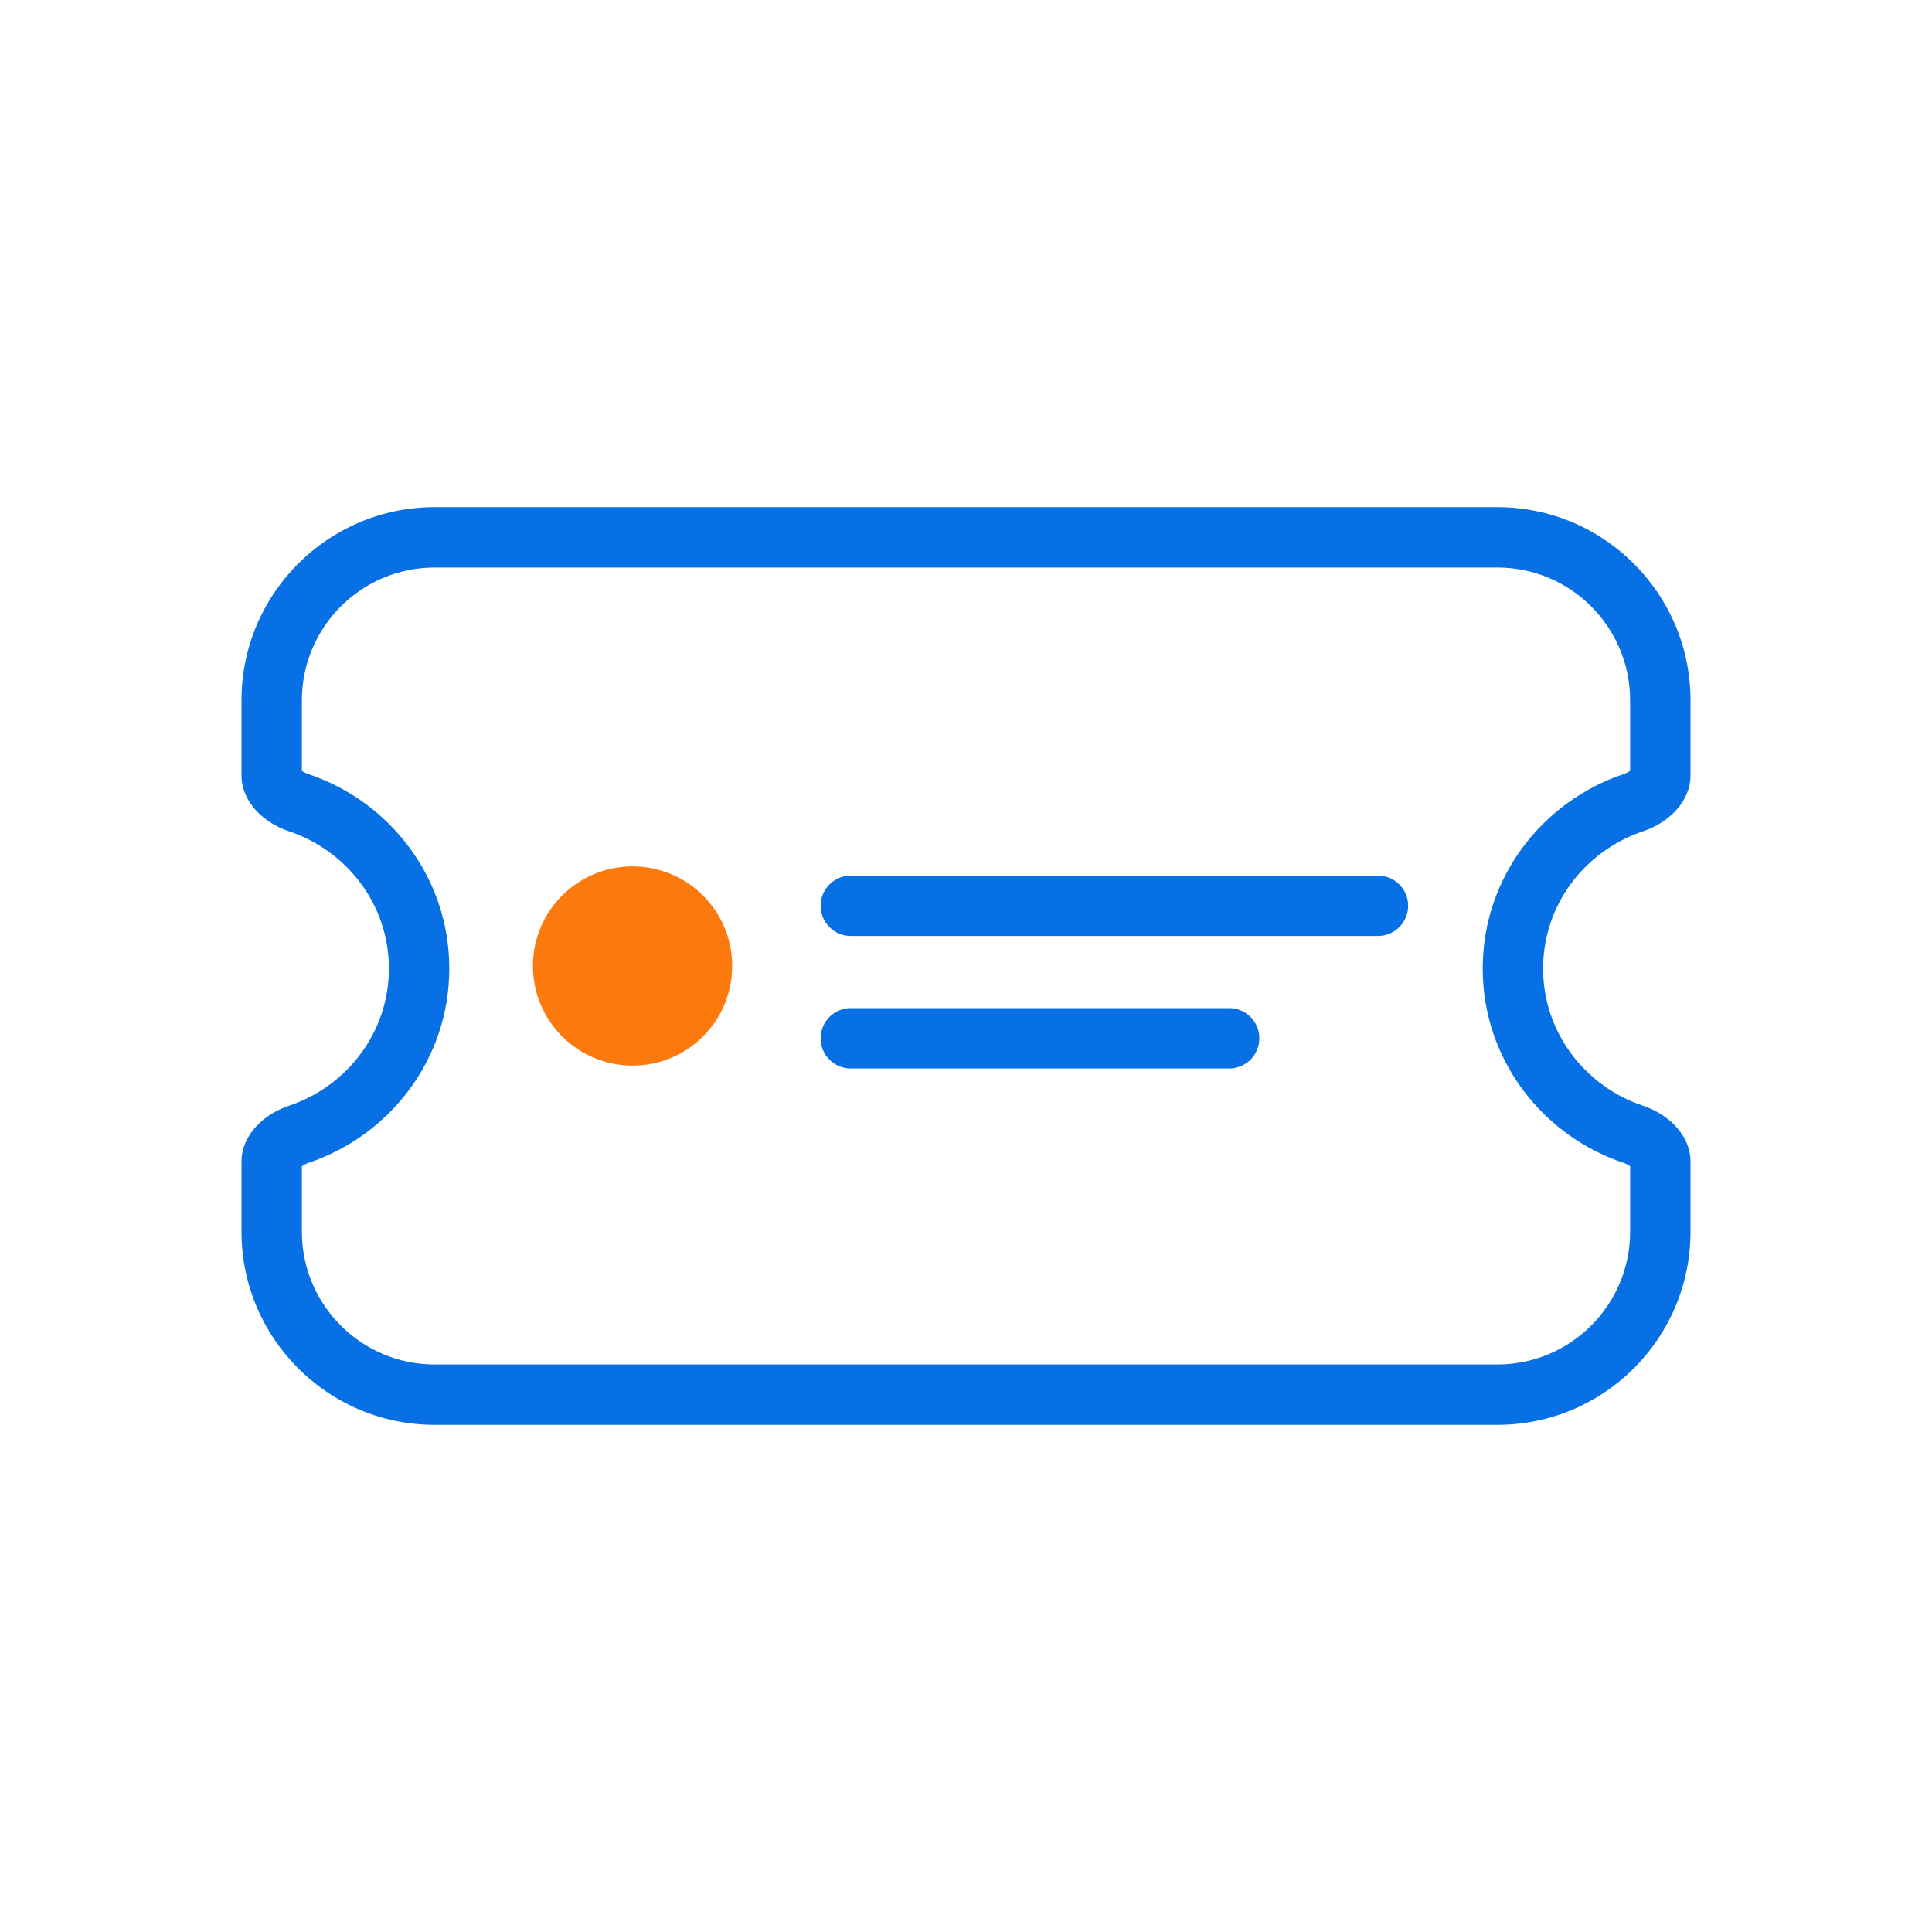 <svg width="40" height="40" viewBox="0 0 40 40" fill="none" xmlns="http://www.w3.org/2000/svg">
<path d="M13.097 22.062C14.237 22.062 15.159 21.139 15.159 20C15.159 18.86 14.237 17.938 13.097 17.938C11.957 17.938 11.034 18.86 11.034 20C11.034 21.139 11.957 22.062 13.097 22.062Z" fill="#FC790D"/>
<path d="M17.615 18.128C17.27 18.128 16.99 18.408 16.99 18.753C16.99 19.098 17.27 19.378 17.615 19.378H28.529C28.875 19.378 29.154 19.098 29.154 18.753C29.154 18.408 28.875 18.128 28.529 18.128H17.615Z" fill="#0770E4"/>
<path d="M17.615 20.872C17.27 20.872 16.99 21.152 16.99 21.497C16.99 21.843 17.27 22.122 17.615 22.122H25.448C25.794 22.122 26.073 21.843 26.073 21.497C26.073 21.152 25.794 20.872 25.448 20.872H17.615Z" fill="#0770E4"/>
<path fill-rule="evenodd" clip-rule="evenodd" d="M9 10.5C6.791 10.5 5 12.291 5 14.5V16.052C5 16.604 5.459 17.036 5.983 17.211C7.186 17.613 8.052 18.733 8.052 20.052C8.052 21.371 7.186 22.491 5.983 22.893C5.459 23.068 5 23.5 5 24.052V25.5C5 27.709 6.791 29.5 9 29.5H31C33.209 29.5 35 27.709 35 25.5V24.052C35 23.5 34.541 23.068 34.017 22.893C32.814 22.491 31.948 21.371 31.948 20.052C31.948 18.733 32.814 17.613 34.017 17.211C34.541 17.036 35 16.604 35 16.052V14.5C35 12.291 33.209 10.5 31 10.5H9ZM33.75 25.5C33.75 27.019 32.519 28.25 31 28.25H9C7.481 28.25 6.25 27.019 6.25 25.5V24.145C6.257 24.14 6.266 24.133 6.276 24.127C6.306 24.108 6.342 24.091 6.379 24.078C8.066 23.515 9.302 21.936 9.302 20.052C9.302 18.168 8.066 16.589 6.379 16.025C6.342 16.013 6.306 15.996 6.276 15.977C6.266 15.97 6.257 15.964 6.25 15.959V14.5C6.25 12.981 7.481 11.75 9 11.75H31C32.519 11.75 33.75 12.981 33.75 14.5V15.959C33.743 15.964 33.734 15.97 33.724 15.977C33.694 15.996 33.658 16.013 33.621 16.025C31.934 16.589 30.698 18.168 30.698 20.052C30.698 21.936 31.934 23.515 33.621 24.078C33.658 24.091 33.694 24.108 33.724 24.127C33.734 24.133 33.743 24.14 33.75 24.145V25.5Z" fill="#0770E4"/>
</svg>
